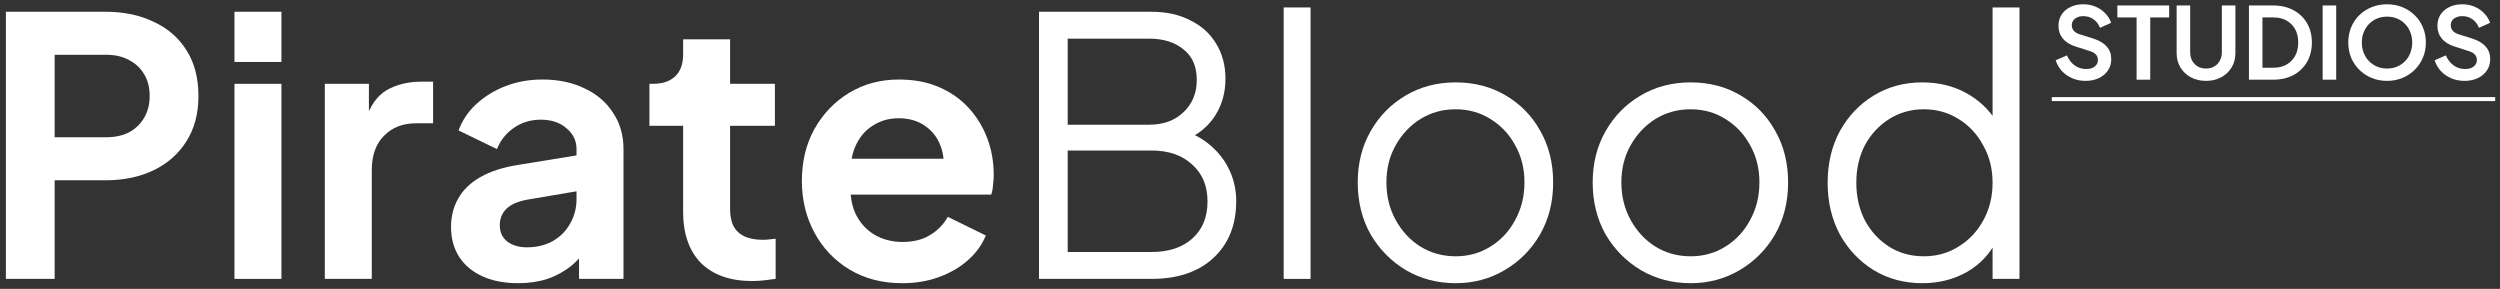 <svg width="251" height="29" viewBox="0 0 251 29" fill="none" xmlns="http://www.w3.org/2000/svg">
<rect x="0" y="0" width="251" height="29" fill="#333333" stroke="none"/>
<path d="M0.592 28V1.18H10.6C12.424 1.18 14.032 1.516 15.424 2.188C16.84 2.836 17.944 3.796 18.736 5.068C19.528 6.316 19.924 7.84 19.924 9.64C19.924 11.416 19.516 12.94 18.7 14.212C17.908 15.46 16.816 16.42 15.424 17.092C14.032 17.764 12.424 18.1 10.6 18.1H5.488V28H0.592ZM5.488 13.78H10.672C11.56 13.78 12.328 13.612 12.976 13.276C13.624 12.916 14.128 12.424 14.488 11.8C14.848 11.176 15.028 10.456 15.028 9.64C15.028 8.8 14.848 8.08 14.488 7.48C14.128 6.856 13.624 6.376 12.976 6.04C12.328 5.68 11.56 5.5 10.672 5.5H5.488V13.78Z" fill="white"/>
<path d="M23.54 28V8.416H28.256V28H23.54ZM23.54 6.22V1.18H28.256V6.22H23.54Z" fill="white"/>
<path d="M32.61 28V8.416H37.038V12.772L36.678 12.124C37.134 10.66 37.842 9.64 38.802 9.064C39.786 8.488 40.962 8.2 42.33 8.2H43.482V12.376H41.79C40.446 12.376 39.366 12.796 38.55 13.636C37.734 14.452 37.326 15.604 37.326 17.092V28H32.61Z" fill="white"/>
<path d="M52.015 28.432C50.647 28.432 49.459 28.204 48.451 27.748C47.443 27.292 46.663 26.644 46.111 25.804C45.559 24.94 45.283 23.944 45.283 22.816C45.283 21.736 45.523 20.776 46.003 19.936C46.483 19.072 47.227 18.352 48.235 17.776C49.243 17.2 50.515 16.792 52.051 16.552L58.459 15.508V19.108L52.951 20.044C52.015 20.212 51.319 20.512 50.863 20.944C50.407 21.376 50.179 21.94 50.179 22.636C50.179 23.308 50.431 23.848 50.935 24.256C51.463 24.64 52.111 24.832 52.879 24.832C53.863 24.832 54.727 24.628 55.471 24.22C56.239 23.788 56.827 23.2 57.235 22.456C57.667 21.712 57.883 20.896 57.883 20.008V14.968C57.883 14.128 57.547 13.432 56.875 12.88C56.227 12.304 55.363 12.016 54.283 12.016C53.275 12.016 52.375 12.292 51.583 12.844C50.815 13.372 50.251 14.08 49.891 14.968L46.039 13.096C46.423 12.064 47.023 11.176 47.839 10.432C48.679 9.664 49.663 9.064 50.791 8.632C51.919 8.2 53.143 7.984 54.463 7.984C56.071 7.984 57.487 8.284 58.711 8.884C59.935 9.46 60.883 10.276 61.555 11.332C62.251 12.364 62.599 13.576 62.599 14.968V28H58.135V24.652L59.143 24.58C58.639 25.42 58.039 26.128 57.343 26.704C56.647 27.256 55.855 27.688 54.967 28C54.079 28.288 53.095 28.432 52.015 28.432Z" fill="white"/>
<path d="M75.534 28.216C73.326 28.216 71.61 27.616 70.386 26.416C69.186 25.192 68.586 23.476 68.586 21.268V12.628H65.202V8.416H65.562C66.522 8.416 67.266 8.164 67.794 7.66C68.322 7.156 68.586 6.424 68.586 5.464V3.952H73.302V8.416H77.802V12.628H73.302V21.016C73.302 21.664 73.41 22.216 73.626 22.672C73.866 23.128 74.226 23.476 74.706 23.716C75.21 23.956 75.846 24.076 76.614 24.076C76.782 24.076 76.974 24.064 77.19 24.04C77.43 24.016 77.658 23.992 77.874 23.968V28C77.538 28.048 77.154 28.096 76.722 28.144C76.29 28.192 75.894 28.216 75.534 28.216Z" fill="white"/>
<path d="M90.589 28.432C88.573 28.432 86.809 27.976 85.297 27.064C83.785 26.152 82.609 24.916 81.769 23.356C80.929 21.796 80.509 20.068 80.509 18.172C80.509 16.204 80.929 14.464 81.769 12.952C82.633 11.416 83.797 10.204 85.261 9.316C86.749 8.428 88.405 7.984 90.229 7.984C91.765 7.984 93.109 8.236 94.261 8.74C95.437 9.244 96.433 9.94 97.249 10.828C98.065 11.716 98.689 12.736 99.121 13.888C99.553 15.016 99.769 16.24 99.769 17.56C99.769 17.896 99.745 18.244 99.697 18.604C99.673 18.964 99.613 19.276 99.517 19.54H84.397V15.94H96.853L94.621 17.632C94.837 16.528 94.777 15.544 94.441 14.68C94.129 13.816 93.601 13.132 92.857 12.628C92.137 12.124 91.261 11.872 90.229 11.872C89.245 11.872 88.369 12.124 87.601 12.628C86.833 13.108 86.245 13.828 85.837 14.788C85.453 15.724 85.309 16.864 85.405 18.208C85.309 19.408 85.465 20.476 85.873 21.412C86.305 22.324 86.929 23.032 87.745 23.536C88.585 24.04 89.545 24.292 90.625 24.292C91.705 24.292 92.617 24.064 93.361 23.608C94.129 23.152 94.729 22.54 95.161 21.772L98.977 23.644C98.593 24.58 97.993 25.408 97.177 26.128C96.361 26.848 95.389 27.412 94.261 27.82C93.157 28.228 91.933 28.432 90.589 28.432Z" fill="white"/>
<path d="M104.316 28V1.18H115.584C117.096 1.18 118.404 1.468 119.508 2.044C120.636 2.596 121.5 3.376 122.1 4.384C122.724 5.392 123.036 6.568 123.036 7.912C123.036 9.304 122.688 10.54 121.992 11.62C121.32 12.676 120.348 13.48 119.076 14.032L119.04 13.168C120.096 13.552 120.996 14.092 121.74 14.788C122.508 15.484 123.096 16.3 123.504 17.236C123.912 18.148 124.116 19.132 124.116 20.188C124.116 22.588 123.348 24.496 121.812 25.912C120.3 27.304 118.236 28 115.62 28H104.316ZM107.196 25.3H115.62C117.324 25.3 118.68 24.856 119.688 23.968C120.72 23.056 121.236 21.808 121.236 20.224C121.236 18.664 120.72 17.428 119.688 16.516C118.68 15.58 117.324 15.112 115.62 15.112H107.196V25.3ZM107.196 12.52H115.368C116.808 12.52 117.96 12.1 118.824 11.26C119.712 10.42 120.156 9.34 120.156 8.02C120.156 6.676 119.712 5.656 118.824 4.96C117.96 4.24 116.808 3.88 115.368 3.88H107.196V12.52Z" fill="white"/>
<path d="M128.881 28V0.748H131.581V28H128.881Z" fill="white"/>
<path d="M146.144 28.432C144.32 28.432 142.664 28 141.176 27.136C139.688 26.248 138.5 25.048 137.612 23.536C136.748 22 136.316 20.26 136.316 18.316C136.316 16.396 136.748 14.68 137.612 13.168C138.476 11.656 139.64 10.468 141.104 9.604C142.592 8.716 144.272 8.272 146.144 8.272C148.016 8.272 149.684 8.704 151.148 9.568C152.636 10.432 153.8 11.62 154.64 13.132C155.504 14.644 155.936 16.372 155.936 18.316C155.936 20.284 155.492 22.036 154.604 23.572C153.716 25.084 152.528 26.272 151.04 27.136C149.576 28 147.944 28.432 146.144 28.432ZM146.144 25.732C147.44 25.732 148.604 25.408 149.636 24.76C150.692 24.112 151.52 23.224 152.12 22.096C152.744 20.968 153.056 19.708 153.056 18.316C153.056 16.924 152.744 15.676 152.12 14.572C151.52 13.468 150.692 12.592 149.636 11.944C148.604 11.296 147.44 10.972 146.144 10.972C144.848 10.972 143.672 11.296 142.616 11.944C141.584 12.592 140.756 13.468 140.132 14.572C139.508 15.676 139.196 16.924 139.196 18.316C139.196 19.708 139.508 20.968 140.132 22.096C140.756 23.224 141.584 24.112 142.616 24.76C143.672 25.408 144.848 25.732 146.144 25.732Z" fill="white"/>
<path d="M169.734 28.432C167.91 28.432 166.254 28 164.766 27.136C163.278 26.248 162.09 25.048 161.202 23.536C160.338 22 159.906 20.26 159.906 18.316C159.906 16.396 160.338 14.68 161.202 13.168C162.066 11.656 163.23 10.468 164.694 9.604C166.182 8.716 167.862 8.272 169.734 8.272C171.606 8.272 173.274 8.704 174.738 9.568C176.226 10.432 177.39 11.62 178.23 13.132C179.094 14.644 179.526 16.372 179.526 18.316C179.526 20.284 179.082 22.036 178.194 23.572C177.306 25.084 176.118 26.272 174.63 27.136C173.166 28 171.534 28.432 169.734 28.432ZM169.734 25.732C171.03 25.732 172.194 25.408 173.226 24.76C174.282 24.112 175.11 23.224 175.71 22.096C176.334 20.968 176.646 19.708 176.646 18.316C176.646 16.924 176.334 15.676 175.71 14.572C175.11 13.468 174.282 12.592 173.226 11.944C172.194 11.296 171.03 10.972 169.734 10.972C168.438 10.972 167.262 11.296 166.206 11.944C165.174 12.592 164.346 13.468 163.722 14.572C163.098 15.676 162.786 16.924 162.786 18.316C162.786 19.708 163.098 20.968 163.722 22.096C164.346 23.224 165.174 24.112 166.206 24.76C167.262 25.408 168.438 25.732 169.734 25.732Z" fill="white"/>
<path d="M192.999 28.432C191.199 28.432 189.579 28 188.139 27.136C186.699 26.248 185.559 25.048 184.719 23.536C183.903 22 183.495 20.272 183.495 18.352C183.495 16.408 183.903 14.68 184.719 13.168C185.559 11.656 186.687 10.468 188.103 9.604C189.543 8.716 191.175 8.272 192.999 8.272C194.655 8.272 196.131 8.632 197.427 9.352C198.723 10.072 199.743 11.044 200.487 12.268L200.055 13.024V0.748H202.755V28H200.055V23.68L200.487 24.076C199.815 25.468 198.807 26.548 197.463 27.316C196.143 28.06 194.655 28.432 192.999 28.432ZM193.143 25.732C194.439 25.732 195.603 25.408 196.635 24.76C197.691 24.112 198.519 23.236 199.119 22.132C199.743 21.004 200.055 19.744 200.055 18.352C200.055 16.96 199.743 15.712 199.119 14.608C198.519 13.48 197.691 12.592 196.635 11.944C195.603 11.296 194.439 10.972 193.143 10.972C191.871 10.972 190.719 11.296 189.687 11.944C188.655 12.592 187.839 13.468 187.239 14.572C186.663 15.676 186.375 16.936 186.375 18.352C186.375 19.744 186.663 21.004 187.239 22.132C187.839 23.236 188.643 24.112 189.651 24.76C190.683 25.408 191.847 25.732 193.143 25.732Z" fill="white"/>
<path d="M209.38 8.12C208.906 8.12 208.466 8.033 208.06 7.86C207.66 7.687 207.313 7.447 207.02 7.14C206.733 6.827 206.523 6.463 206.39 6.05L207.52 5.56C207.7 5.987 207.96 6.323 208.3 6.57C208.64 6.81 209.023 6.93 209.45 6.93C209.69 6.93 209.896 6.893 210.07 6.82C210.25 6.74 210.386 6.633 210.48 6.5C210.58 6.367 210.63 6.207 210.63 6.02C210.63 5.8 210.563 5.62 210.43 5.48C210.303 5.333 210.11 5.22 209.85 5.14L208.42 4.68C207.84 4.5 207.403 4.23 207.11 3.87C206.816 3.51 206.67 3.087 206.67 2.6C206.67 2.173 206.773 1.797 206.98 1.47C207.193 1.143 207.486 0.89 207.86 0.71C208.24 0.523 208.673 0.43 209.16 0.43C209.606 0.43 210.016 0.51 210.39 0.67C210.763 0.823 211.083 1.04 211.35 1.32C211.623 1.593 211.826 1.917 211.96 2.29L210.84 2.79C210.693 2.417 210.473 2.13 210.18 1.93C209.886 1.723 209.546 1.62 209.16 1.62C208.933 1.62 208.733 1.66 208.56 1.74C208.386 1.813 208.25 1.92 208.15 2.06C208.056 2.193 208.01 2.353 208.01 2.54C208.01 2.747 208.076 2.93 208.21 3.09C208.343 3.243 208.546 3.363 208.82 3.45L210.19 3.88C210.783 4.073 211.226 4.34 211.52 4.68C211.82 5.02 211.97 5.44 211.97 5.94C211.97 6.367 211.86 6.743 211.64 7.07C211.42 7.397 211.116 7.653 210.73 7.84C210.343 8.027 209.893 8.12 209.38 8.12Z" fill="white"/>
<path d="M214.514 8V1.75H212.584V0.55H217.784V1.75H215.884V8H214.514Z" fill="white"/>
<path d="M221.484 8.12C220.911 8.12 220.401 8 219.954 7.76C219.514 7.52 219.168 7.19 218.914 6.77C218.661 6.35 218.534 5.873 218.534 5.34V0.55H219.894V5.27C219.894 5.577 219.961 5.853 220.094 6.1C220.234 6.347 220.424 6.54 220.664 6.68C220.904 6.813 221.178 6.88 221.484 6.88C221.798 6.88 222.071 6.813 222.304 6.68C222.544 6.54 222.731 6.347 222.864 6.1C223.004 5.853 223.074 5.577 223.074 5.27V0.55H224.434V5.34C224.434 5.873 224.308 6.35 224.054 6.77C223.801 7.19 223.451 7.52 223.004 7.76C222.564 8 222.058 8.12 221.484 8.12Z" fill="white"/>
<path d="M225.792 8V0.55H228.222C229.009 0.55 229.692 0.71 230.272 1.03C230.859 1.343 231.312 1.78 231.632 2.34C231.952 2.893 232.112 3.537 232.112 4.27C232.112 4.997 231.952 5.643 231.632 6.21C231.312 6.77 230.859 7.21 230.272 7.53C229.692 7.843 229.009 8 228.222 8H225.792ZM227.152 6.8H228.252C228.759 6.8 229.195 6.697 229.562 6.49C229.935 6.277 230.225 5.983 230.432 5.61C230.639 5.23 230.742 4.783 230.742 4.27C230.742 3.75 230.639 3.303 230.432 2.93C230.225 2.557 229.935 2.267 229.562 2.06C229.195 1.853 228.759 1.75 228.252 1.75H227.152V6.8Z" fill="white"/>
<path d="M233.194 8V0.55H234.554V8H233.194Z" fill="white"/>
<path d="M239.657 8.12C239.111 8.12 238.601 8.023 238.127 7.83C237.654 7.637 237.241 7.367 236.887 7.02C236.534 6.673 236.257 6.267 236.057 5.8C235.864 5.327 235.767 4.817 235.767 4.27C235.767 3.717 235.864 3.207 236.057 2.74C236.251 2.273 236.524 1.867 236.877 1.52C237.231 1.173 237.644 0.907 238.117 0.72C238.591 0.527 239.104 0.43 239.657 0.43C240.211 0.43 240.724 0.527 241.197 0.72C241.671 0.913 242.084 1.183 242.437 1.53C242.791 1.87 243.064 2.273 243.257 2.74C243.457 3.207 243.557 3.717 243.557 4.27C243.557 4.817 243.457 5.327 243.257 5.8C243.057 6.267 242.781 6.673 242.427 7.02C242.074 7.367 241.661 7.637 241.187 7.83C240.721 8.023 240.211 8.12 239.657 8.12ZM239.657 6.88C240.024 6.88 240.361 6.817 240.667 6.69C240.974 6.557 241.241 6.373 241.467 6.14C241.701 5.907 241.877 5.63 241.997 5.31C242.124 4.99 242.187 4.643 242.187 4.27C242.187 3.897 242.124 3.553 241.997 3.24C241.877 2.92 241.701 2.643 241.467 2.41C241.241 2.17 240.974 1.987 240.667 1.86C240.361 1.733 240.024 1.67 239.657 1.67C239.297 1.67 238.964 1.733 238.657 1.86C238.351 1.987 238.081 2.17 237.847 2.41C237.621 2.643 237.444 2.92 237.317 3.24C237.191 3.553 237.127 3.897 237.127 4.27C237.127 4.643 237.191 4.99 237.317 5.31C237.444 5.63 237.621 5.907 237.847 6.14C238.081 6.373 238.351 6.557 238.657 6.69C238.964 6.817 239.297 6.88 239.657 6.88Z" fill="white"/>
<path d="M247.427 8.12C246.953 8.12 246.513 8.033 246.107 7.86C245.707 7.687 245.36 7.447 245.067 7.14C244.78 6.827 244.57 6.463 244.437 6.05L245.567 5.56C245.747 5.987 246.007 6.323 246.347 6.57C246.687 6.81 247.07 6.93 247.497 6.93C247.737 6.93 247.943 6.893 248.117 6.82C248.297 6.74 248.433 6.633 248.527 6.5C248.627 6.367 248.677 6.207 248.677 6.02C248.677 5.8 248.61 5.62 248.477 5.48C248.35 5.333 248.157 5.22 247.897 5.14L246.467 4.68C245.887 4.5 245.45 4.23 245.157 3.87C244.863 3.51 244.717 3.087 244.717 2.6C244.717 2.173 244.82 1.797 245.027 1.47C245.24 1.143 245.533 0.89 245.907 0.71C246.287 0.523 246.72 0.43 247.207 0.43C247.653 0.43 248.063 0.51 248.437 0.67C248.81 0.823 249.13 1.04 249.397 1.32C249.67 1.593 249.873 1.917 250.007 2.29L248.887 2.79C248.74 2.417 248.52 2.13 248.227 1.93C247.933 1.723 247.593 1.62 247.207 1.62C246.98 1.62 246.78 1.66 246.607 1.74C246.433 1.813 246.297 1.92 246.197 2.06C246.103 2.193 246.057 2.353 246.057 2.54C246.057 2.747 246.123 2.93 246.257 3.09C246.39 3.243 246.593 3.363 246.867 3.45L248.237 3.88C248.83 4.073 249.273 4.34 249.567 4.68C249.867 5.02 250.017 5.44 250.017 5.94C250.017 6.367 249.907 6.743 249.687 7.07C249.467 7.397 249.163 7.653 248.777 7.84C248.39 8.027 247.94 8.12 247.427 8.12Z" fill="white"/>
<path d="M206 9.75H250.517V10.15H206V9.75Z" fill="white"/>
</svg>
